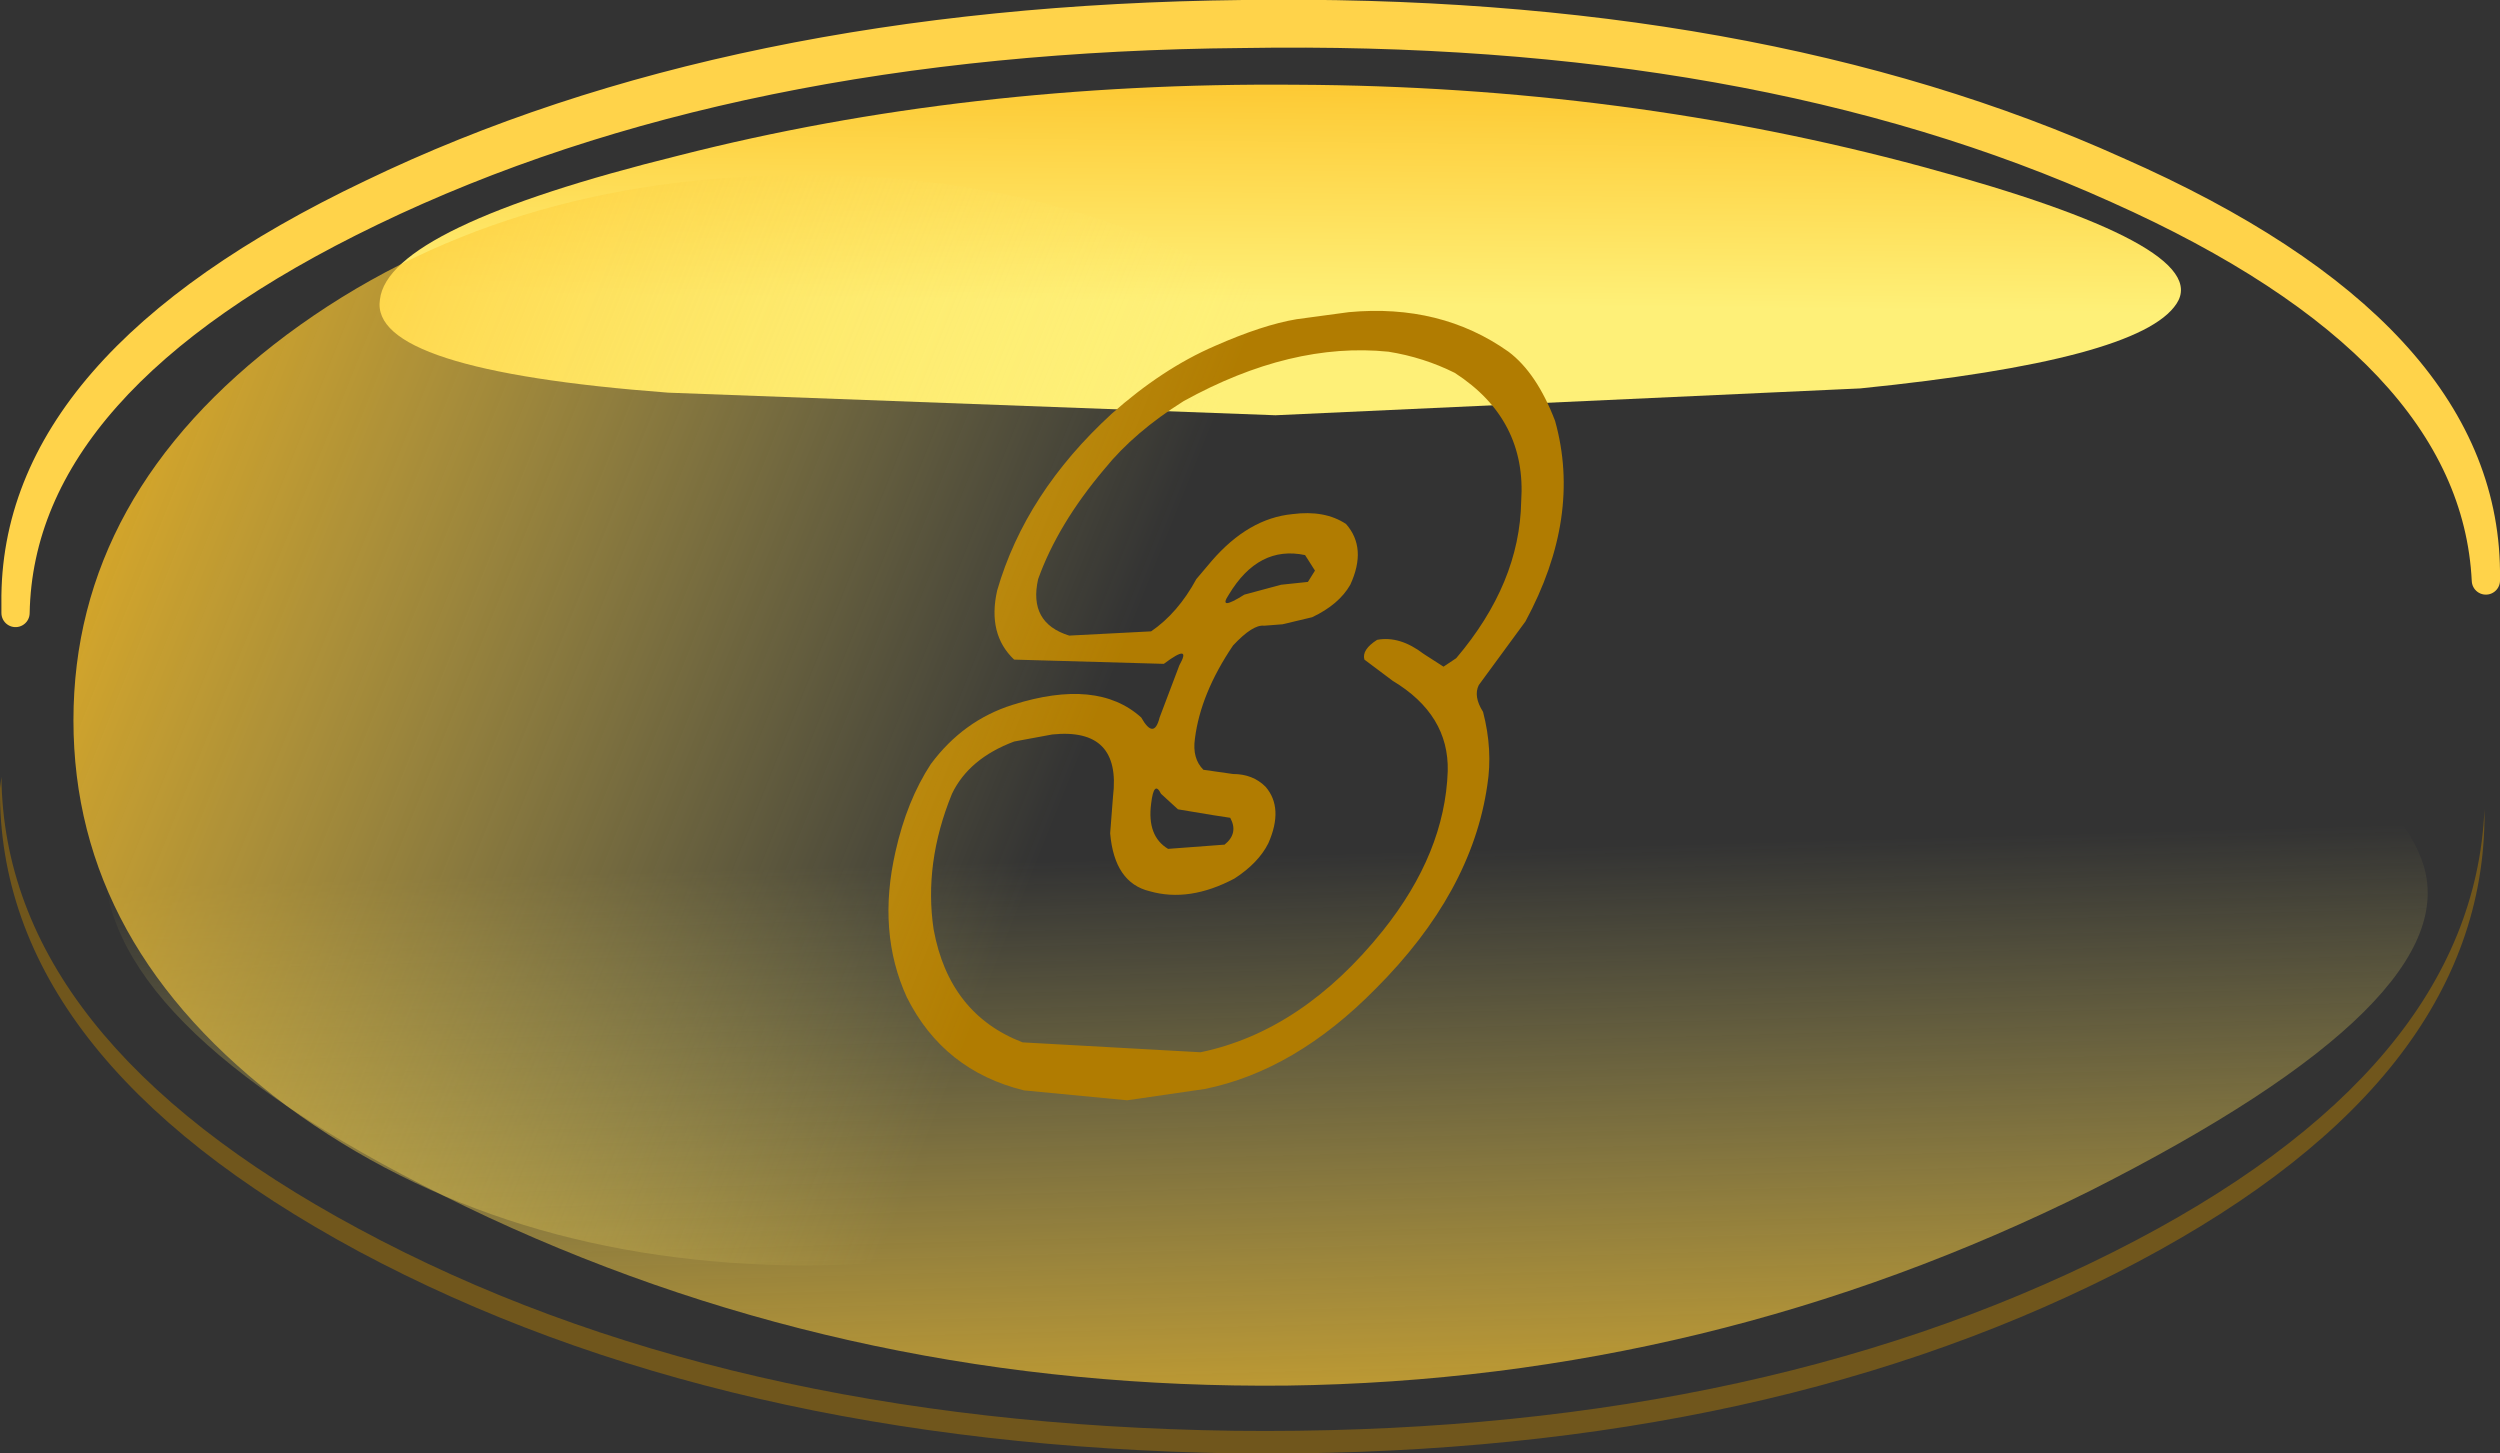 <?xml version="1.0" encoding="UTF-8" standalone="no"?>
<svg xmlns:xlink="http://www.w3.org/1999/xlink" height="51.45px" width="88.5px" xmlns="http://www.w3.org/2000/svg">
  <rect width="100%" height="100%" fill="#333333" stroke="none"/>
  <g transform="matrix(1.0, 0.0, 0.0, 1.0, -0.05, -14.0)">
    <path d="M0.6 35.7 Q0.75 27.5 13.2 21.5 25.95 15.35 44.05 15.2 62.15 14.9 75.0 20.7 87.65 26.35 88.05 34.55 L88.05 34.2 Q87.95 25.75 75.0 20.05 62.15 14.25 44.05 14.5 25.95 14.7 13.2 20.85 0.5 26.9 0.6 35.35 L0.6 35.7" fill="#ffd34a" fill-rule="evenodd" stroke="none"/>
    <path d="M0.6 35.7 Q0.75 27.5 13.2 21.5 25.95 15.35 44.05 15.2 62.15 14.9 75.0 20.7 87.65 26.35 88.05 34.55 L88.05 34.2 Q87.95 25.75 75.0 20.05 62.15 14.25 44.05 14.5 25.95 14.7 13.2 20.85 0.5 26.9 0.6 35.35 L0.6 35.7 Z" fill="none" stroke="#ffd34a" stroke-linecap="round" stroke-linejoin="round" stroke-width="1.0"/>
    <path d="M77.1 24.75 Q75.8 26.75 65.9 27.75 L45.2 28.7 23.7 27.9 Q13.1 27.1 13.5 24.6 13.8 22.05 24.1 19.5 34.3 16.9 45.95 17.0 57.55 17.05 68.1 19.9 78.45 22.7 77.1 24.75" fill="url(#gradient0)" fill-rule="evenodd" stroke="none"/>
    <path d="M44.6 35.1 Q58.6 35.05 71.35 37.35 84.05 39.6 85.8 44.5 87.5 49.35 74.05 56.15 60.6 62.85 45.6 63.05 30.5 63.2 17.35 57.1 4.2 50.95 3.75 44.9 3.25 38.8 16.9 36.95 30.5 35.05 44.6 35.1" fill="url(#gradient1)" fill-rule="evenodd" stroke="none"/>
    <path d="M88.0 43.05 Q87.85 52.55 74.9 59.1 61.9 65.65 43.75 65.45 25.55 65.15 12.75 58.3 -0.05 51.4 0.05 41.9 L0.1 41.5 Q0.2 50.75 12.75 57.5 25.55 64.4 43.75 64.65 61.9 64.85 74.9 58.3 87.6 51.9 88.0 42.65 L88.0 43.05" fill="#ba8201" fill-opacity="0.451" fill-rule="evenodd" stroke="none"/>
    <path d="M54.05 36.0 L52.4 38.25 Q52.2 38.65 52.55 39.2 52.9 40.55 52.7 41.8 52.15 45.6 48.75 49.0 45.9 51.9 42.7 52.55 L39.95 52.95 36.3 52.6 Q33.45 51.9 32.15 49.3 31.1 47.0 31.75 44.15 32.15 42.35 33.0 41.05 34.15 39.5 35.9 38.95 38.9 38.0 40.45 39.4 40.9 40.2 41.1 39.4 L41.8 37.55 Q42.25 36.75 41.25 37.5 L35.95 37.35 Q35.0 36.45 35.35 34.9 36.35 31.45 39.4 28.65 41.2 27.05 43.05 26.25 44.75 25.5 45.95 25.3 L47.8 25.05 Q51.05 24.75 53.45 26.45 54.45 27.2 55.1 28.9 56.05 32.3 54.05 36.0 M51.55 27.2 Q50.45 26.65 49.2 26.45 45.75 26.1 41.95 28.2 40.2 29.3 39.15 30.6 37.5 32.55 36.8 34.5 36.45 36.05 37.9 36.5 L40.8 36.35 Q41.75 35.7 42.4 34.5 L42.95 33.85 Q44.25 32.35 45.8 32.2 46.95 32.05 47.7 32.55 48.45 33.4 47.85 34.7 47.45 35.4 46.5 35.85 L45.45 36.1 44.8 36.15 Q44.4 36.1 43.7 36.85 42.55 38.55 42.35 40.15 42.25 40.85 42.65 41.25 L43.7 41.4 Q44.4 41.4 44.85 41.85 45.5 42.6 44.95 43.85 44.6 44.55 43.75 45.1 42.15 45.95 40.75 45.55 39.5 45.25 39.35 43.5 L39.45 42.2 Q39.75 39.75 37.3 40.0 L35.95 40.25 Q34.35 40.85 33.75 42.1 32.75 44.55 33.1 46.9 33.65 49.9 36.25 50.9 L42.55 51.25 Q46.15 50.5 49.0 46.95 51.2 44.2 51.3 41.3 51.35 39.3 49.35 38.1 L48.35 37.35 Q48.25 37.0 48.8 36.65 49.6 36.5 50.45 37.15 L51.15 37.6 51.6 37.3 Q53.85 34.65 53.9 31.75 54.1 28.85 51.55 27.2 M45.4 34.7 L46.35 34.6 46.6 34.2 46.25 33.65 Q44.6 33.3 43.55 35.05 43.15 35.65 44.1 35.05 L45.4 34.7 M41.75 42.65 L41.15 42.1 Q40.9 41.6 40.8 42.45 40.65 43.6 41.4 44.05 L43.4 43.9 Q43.9 43.5 43.6 42.95 L42.95 42.85 41.75 42.65" fill="#b17c01" fill-rule="evenodd" stroke="none"/>
    <path d="M54.45 39.5 Q54.45 47.5 46.85 53.15 39.3 58.75 28.55 58.8 17.8 58.75 10.2 53.15 2.65 47.5 2.65 39.5 2.65 31.5 10.2 25.85 17.8 20.2 28.55 20.2 39.3 20.2 46.85 25.85 54.45 31.5 54.45 39.5" fill="url(#gradient2)" fill-rule="evenodd" stroke="none"/>
  </g>
  <defs>
    <linearGradient gradientTransform="matrix(-2.0E-4, 0.007, -0.009, -1.0E-4, 48.25, 19.05)" gradientUnits="userSpaceOnUse" id="gradient0" spreadMethod="pad" x1="-819.2" x2="819.2">
      <stop offset="0.0" stop-color="#fdb713"/>
      <stop offset="1.0" stop-color="#fef078"/>
    </linearGradient>
    <linearGradient gradientTransform="matrix(-2.0E-4, -0.017, -0.011, 3.0E-4, 48.5, 58.1)" gradientUnits="userSpaceOnUse" id="gradient1" spreadMethod="pad" x1="-819.2" x2="819.2">
      <stop offset="0.0" stop-color="#fdb713"/>
      <stop offset="1.0" stop-color="#fef078" stop-opacity="0.0"/>
    </linearGradient>
    <linearGradient gradientTransform="matrix(0.021, 0.02, -0.008, 0.02, 17.45, 33.55)" gradientUnits="userSpaceOnUse" id="gradient2" spreadMethod="pad" x1="-819.2" x2="819.2">
      <stop offset="0.0" stop-color="#fdb713"/>
      <stop offset="1.0" stop-color="#fef078" stop-opacity="0.0"/>
    </linearGradient>
  </defs>
</svg>
